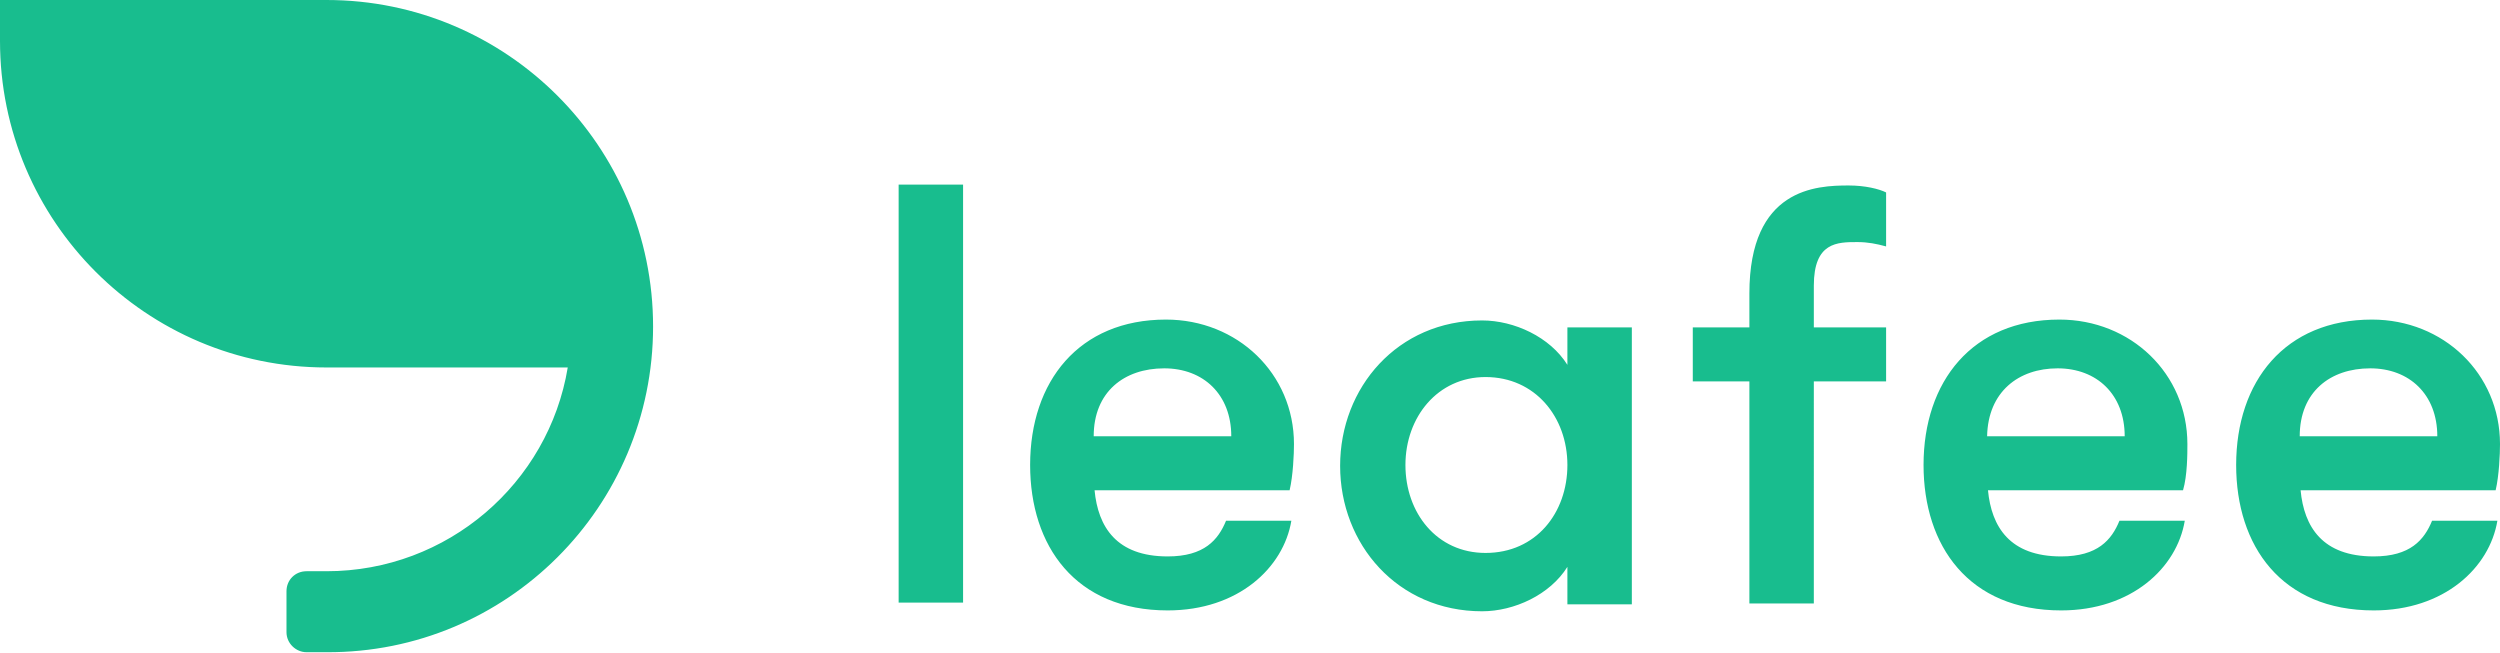 <svg xmlns="http://www.w3.org/2000/svg" viewBox="0 0 287.1 75"><path d="M170.6 63.5c-5.6 0-9.2-4.6-9.2-10.1s3.7-10.1 9.2-10.1c5.7 0 9.4 4.6 9.4 10.1s-3.6 10.1-9.4 10.1zm9.4-25.9v4.3c-2-3.2-6.1-5.1-9.8-5.1-9.7 0-16.3 7.7-16.3 16.7s6.6 16.7 16.3 16.7c3.7 0 7.8-1.9 9.8-5.1v4.3h7.4V37.6H180zm36.6-15.5c-.8-.4-2.4-.8-4.3-.8-3.7 0-11.4.3-11.4 12.4v3.9h-6.5v6.2h6.5v25.5h7.4V43.8h8.3v-6.2h-8.3v-4.8c0-5 2.7-5 5-5 1.2 0 2.2.2 3.3.5v-6.2zm19.7 20.2c4.5 0 7.7 3 7.7 7.8h-15.8c.1-5.1 3.6-7.8 8.1-7.8zm14.9 8.7c0-8.1-6.5-14.3-14.7-14.3-10 0-15.6 7.1-15.6 16.7 0 9.3 5.2 16.7 15.8 16.7 8.1 0 13.3-4.9 14.2-10.3h-7.5c-.9 2.2-2.5 4.1-6.7 4.1-5.9 0-8-3.4-8.4-7.6h22.4c.5-1.7.5-4.2.5-5.3zm21-8.7c4.5 0 7.7 3 7.7 7.8h-15.8c0-5.1 3.5-7.8 8.1-7.8zm14.9 8.7c0-8.1-6.5-14.3-14.7-14.3-10 0-15.6 7.1-15.6 16.7 0 9.3 5.2 16.7 15.8 16.7 8.1 0 13.3-4.9 14.2-10.3h-7.5c-.9 2.2-2.5 4.1-6.7 4.1-5.9 0-8-3.4-8.4-7.6h22.4c.4-1.7.5-4.2.5-5.3zM0 0v4.7c0 20.7 16.8 37.5 37.5 37.5h27.7C63 55.5 51.4 65.6 37.5 65.6h-2.3c-1.3 0-2.3 1-2.3 2.3v4.7c0 1.3 1.1 2.3 2.3 2.3h2.3C58.2 75 75 58.2 75 37.5S58.2 0 37.5 0H0zm103.2 69.2h7.4v-48h-7.4v48zm30.5-26.9c4.5 0 7.7 3 7.7 7.8h-15.8c0-5.1 3.5-7.8 8.1-7.8zm14.9 8.7c0-8.1-6.5-14.3-14.7-14.3-10 0-15.6 7.1-15.6 16.7 0 9.3 5.2 16.7 15.8 16.7 8.1 0 13.3-4.9 14.2-10.3h-7.5c-.9 2.2-2.5 4.1-6.7 4.1-5.9 0-8-3.4-8.4-7.6h22.4c.4-1.7.5-4.2.5-5.3z" fill="#18bd8e"/></svg>